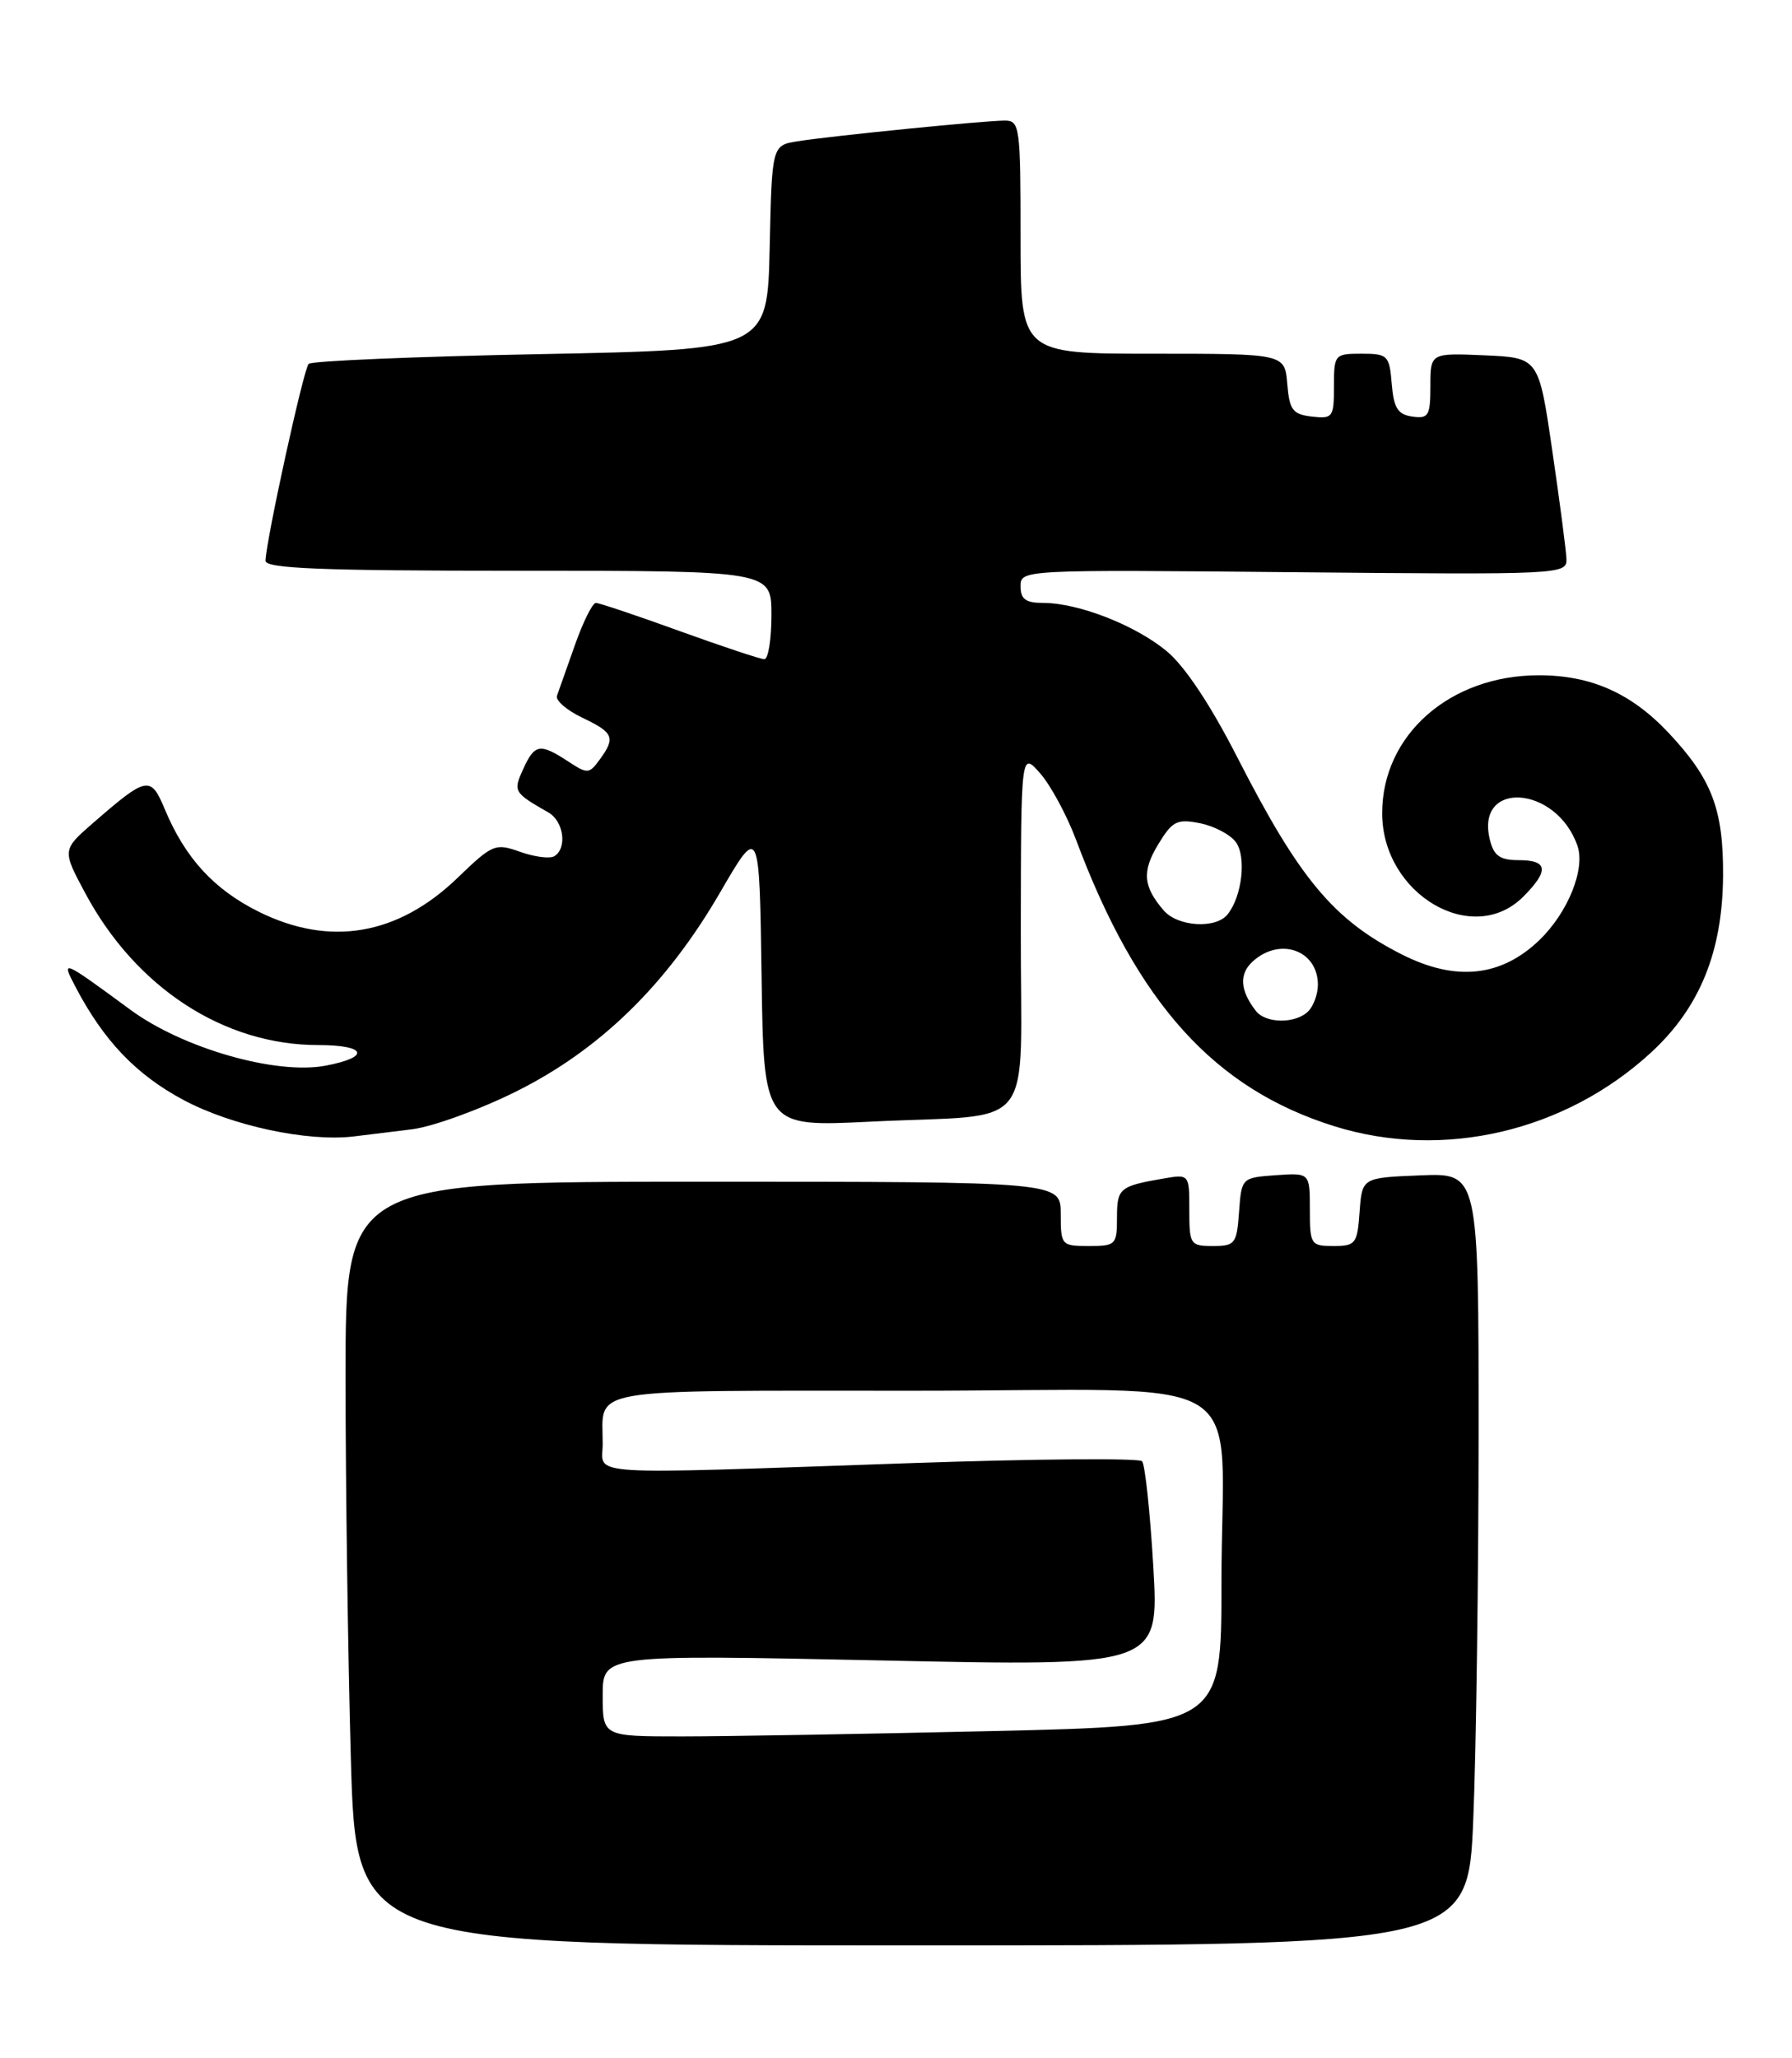 <?xml version="1.0" encoding="UTF-8" standalone="no"?>
<!DOCTYPE svg PUBLIC "-//W3C//DTD SVG 1.1//EN" "http://www.w3.org/Graphics/SVG/1.1/DTD/svg11.dtd" >
<svg xmlns="http://www.w3.org/2000/svg" xmlns:xlink="http://www.w3.org/1999/xlink" version="1.1" viewBox="0 0 223 256">
 <g >
 <path fill="currentColor"
d=" M 183.34 226.25 C 183.70 217.59 183.99 195.97 184.00 178.21 C 184.00 145.91 184.00 145.91 176.75 146.21 C 169.50 146.50 169.50 146.50 169.19 150.75 C 168.91 154.72 168.69 155.00 165.94 155.00 C 163.12 155.00 163.00 154.82 163.00 150.44 C 163.00 145.89 163.00 145.89 158.75 146.19 C 154.52 146.50 154.50 146.52 154.19 150.75 C 153.91 154.72 153.69 155.00 150.94 155.00 C 148.12 155.00 148.00 154.81 148.00 150.53 C 148.00 146.05 148.00 146.05 144.75 146.61 C 139.31 147.55 139.00 147.81 139.00 151.47 C 139.00 154.84 138.84 155.00 135.50 155.00 C 132.08 155.00 132.00 154.90 132.00 151.00 C 132.00 147.00 132.00 147.00 87.50 147.00 C 43.00 147.00 43.00 147.00 43.00 171.25 C 43.00 184.59 43.30 205.96 43.66 218.75 C 44.32 242.00 44.32 242.00 113.50 242.00 C 182.69 242.00 182.69 242.00 183.34 226.25 Z  M 51.26 140.48 C 53.88 140.15 59.73 138.02 64.26 135.76 C 74.67 130.57 82.95 122.49 89.59 111.05 C 94.50 102.60 94.50 102.60 94.77 121.39 C 95.04 140.18 95.04 140.18 108.27 139.53 C 129.36 138.49 126.99 141.50 127.03 115.67 C 127.06 93.50 127.06 93.50 129.44 96.20 C 130.75 97.69 132.75 101.40 133.90 104.45 C 141.51 124.81 151.12 135.45 166.09 140.11 C 179.60 144.31 194.79 140.76 205.48 130.91 C 211.52 125.34 214.35 118.40 214.42 109.00 C 214.48 100.69 213.04 96.91 207.64 91.16 C 202.99 86.22 197.99 84.00 191.50 84.00 C 180.43 84.00 172.00 91.42 172.00 101.16 C 172.00 111.21 183.23 117.86 189.55 111.55 C 192.79 108.30 192.64 107.00 189.02 107.00 C 186.67 107.00 185.90 106.47 185.41 104.49 C 183.53 97.02 193.65 97.66 196.29 105.18 C 197.31 108.07 195.15 113.46 191.60 116.91 C 186.82 121.53 181.16 122.13 174.43 118.72 C 165.95 114.42 161.70 109.33 153.97 94.20 C 150.61 87.63 147.43 82.85 145.16 80.98 C 141.24 77.75 134.19 75.00 129.82 75.00 C 127.63 75.00 127.00 74.53 127.00 72.93 C 127.00 70.87 127.17 70.86 161.00 71.18 C 194.46 71.49 195.00 71.47 194.93 69.50 C 194.88 68.40 194.09 62.33 193.16 56.00 C 191.48 44.50 191.48 44.50 184.74 44.20 C 178.00 43.91 178.00 43.91 178.00 48.02 C 178.00 51.72 177.77 52.11 175.75 51.82 C 173.94 51.56 173.44 50.76 173.19 47.75 C 172.90 44.20 172.69 44.00 169.44 44.00 C 166.08 44.00 166.00 44.10 166.00 48.07 C 166.00 51.91 165.85 52.12 163.25 51.82 C 160.86 51.54 160.46 51.01 160.19 47.75 C 159.88 44.00 159.88 44.00 143.44 44.00 C 127.00 44.00 127.00 44.00 127.00 29.50 C 127.00 15.76 126.90 15.00 125.04 15.00 C 122.53 15.00 103.51 16.90 99.28 17.57 C 96.06 18.08 96.06 18.08 95.78 30.79 C 95.50 43.50 95.50 43.50 67.28 44.05 C 51.76 44.35 38.77 44.90 38.41 45.26 C 37.78 45.89 33.13 67.11 33.04 69.75 C 33.01 70.72 39.94 71.00 64.50 71.00 C 96.00 71.00 96.00 71.00 96.00 76.50 C 96.00 79.53 95.60 82.00 95.12 82.00 C 94.63 82.00 89.89 80.42 84.57 78.50 C 79.25 76.57 74.56 75.00 74.15 75.00 C 73.73 75.00 72.56 77.36 71.54 80.25 C 70.52 83.14 69.51 85.97 69.31 86.55 C 69.11 87.13 70.53 88.36 72.47 89.28 C 76.38 91.15 76.63 91.75 74.62 94.50 C 73.31 96.29 73.11 96.30 70.66 94.69 C 67.19 92.43 66.53 92.54 65.11 95.66 C 63.84 98.45 63.91 98.59 68.25 101.07 C 70.15 102.16 70.61 105.50 68.99 106.50 C 68.44 106.85 66.53 106.60 64.74 105.97 C 61.64 104.86 61.30 105.00 56.96 109.18 C 49.51 116.37 41.03 117.81 32.17 113.40 C 26.61 110.63 23.04 106.73 20.51 100.67 C 18.75 96.46 18.30 96.54 11.61 102.35 C 7.73 105.73 7.73 105.73 10.61 111.11 C 16.91 122.87 27.85 130.00 39.60 130.00 C 45.63 130.00 46.16 131.50 40.49 132.57 C 34.34 133.72 22.78 130.41 16.27 125.64 C 7.74 119.37 7.59 119.31 9.33 122.64 C 12.87 129.43 16.92 133.68 22.85 136.84 C 28.85 140.04 38.24 142.05 44.00 141.37 C 45.38 141.21 48.64 140.81 51.26 140.48 Z  M 75.00 210.91 C 75.00 205.82 75.00 205.82 109.62 206.55 C 144.24 207.29 144.24 207.29 143.52 194.89 C 143.12 188.08 142.49 182.17 142.12 181.77 C 141.75 181.37 128.86 181.47 113.47 182.00 C 71.61 183.44 75.00 183.65 75.00 179.58 C 75.00 172.53 72.25 173.00 113.48 173.00 C 157.07 173.00 152.00 169.85 152.00 196.96 C 152.00 214.68 152.00 214.68 123.34 215.34 C 107.57 215.70 90.25 216.00 84.84 216.00 C 75.00 216.00 75.00 216.00 75.00 210.91 Z  M 156.28 125.75 C 154.30 123.19 154.17 121.16 155.90 119.59 C 159.29 116.52 164.00 118.21 164.00 122.50 C 164.00 123.66 163.46 125.14 162.80 125.80 C 161.23 127.37 157.51 127.34 156.28 125.75 Z  M 144.81 113.25 C 142.24 110.27 142.09 108.38 144.14 105.02 C 145.88 102.14 146.47 101.84 149.30 102.40 C 151.06 102.74 153.08 103.80 153.78 104.74 C 155.13 106.55 154.57 111.51 152.76 113.75 C 151.29 115.58 146.55 115.28 144.81 113.25 Z "/>
</g>
</svg>